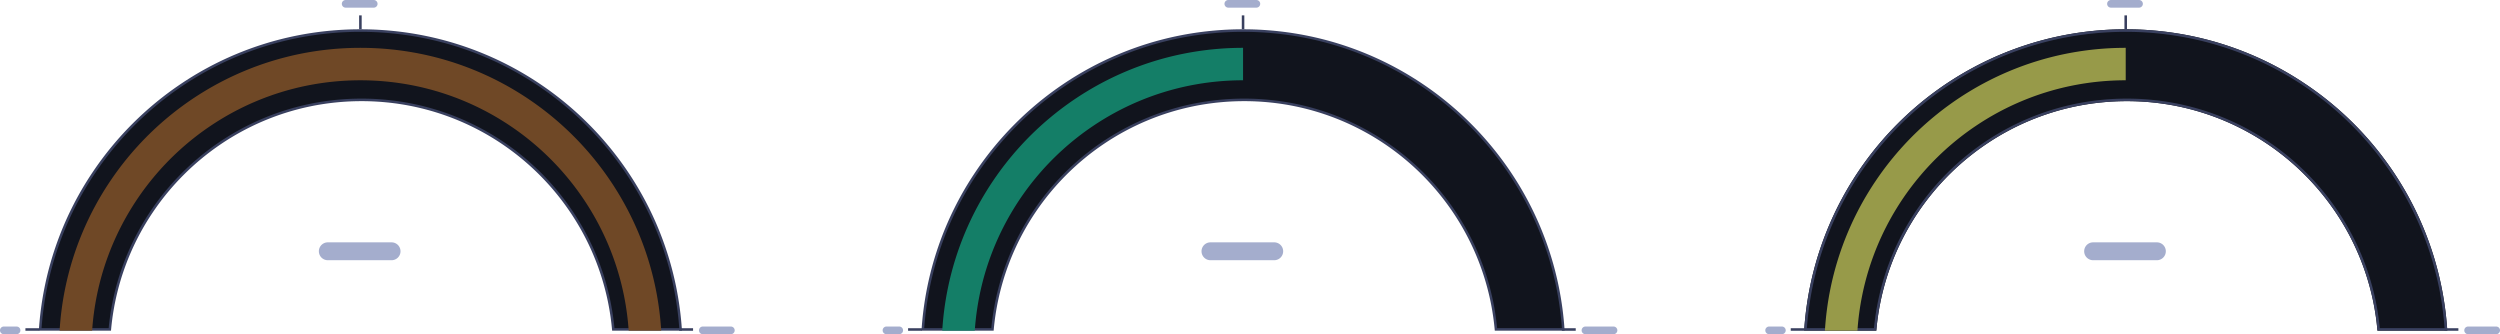 <svg xmlns="http://www.w3.org/2000/svg" width="979.998" height="131.002"><g data-name="gauge"><g fill="#11141d"><path d="M43.052 129.118l-27.291-.001a125.07 125.07 0 0121.19-61.665 126.319 126.319 0 0115.364-18.62A126.332 126.332 0 0170.934 33.47a125.075 125.075 0 0144.987-18.932 126.724 126.724 0 0125.357-2.556c8.537 0 17.068.86 25.356 2.557a125.077 125.077 0 0144.987 18.931 126.404 126.404 0 0118.621 15.364 126.32 126.32 0 0115.364 18.619 125.191 125.191 0 0118.934 44.987 126.641 126.641 0 012.258 16.677h-26.383a99.769 99.769 0 00-1.595-10.837 98.546 98.546 0 00-14.912-35.435 99.958 99.958 0 00-12.1-14.667 100.031 100.031 0 00-14.667-12.1 99.289 99.289 0 00-16.832-9.137 98.664 98.664 0 00-18.603-5.775 100.081 100.081 0 00-39.942 0 98.594 98.594 0 00-18.603 5.775 99.396 99.396 0 00-16.835 9.136 99.974 99.974 0 00-14.665 12.1 99.96 99.96 0 00-12.102 14.668 99.127 99.127 0 00-9.136 16.833 98.468 98.468 0 00-7.37 29.44z"/><path d="M42.597 128.618a98.97 98.97 0 017.365-29.135 99.628 99.628 0 019.182-16.92 100.458 100.458 0 0112.163-14.74 100.478 100.478 0 0114.74-12.161 99.898 99.898 0 0116.92-9.182 99.096 99.096 0 0118.696-5.805 100.583 100.583 0 0140.143 0 99.17 99.17 0 0118.698 5.805 99.793 99.793 0 0116.917 9.182 100.534 100.534 0 0114.74 12.161c4.508 4.51 8.6 9.47 12.162 14.74a99.047 99.047 0 0114.988 35.615c.698 3.424 1.222 6.93 1.56 10.439l25.39-.001a126.109 126.109 0 00-2.21-16.077 124.689 124.689 0 00-18.86-44.807 125.815 125.815 0 00-15.302-18.546 125.9 125.9 0 00-18.548-15.303 124.576 124.576 0 00-44.807-18.856 126.216 126.216 0 00-25.256-2.546c-8.503 0-17.001.857-25.257 2.547a124.578 124.578 0 00-44.807 18.856 125.83 125.83 0 00-18.546 15.303 125.812 125.812 0 00-15.303 18.545 124.57 124.57 0 00-21.068 60.885h26.3m.913 1H15.227a125.572 125.572 0 0121.31-62.445A126.814 126.814 0 0151.961 48.48a126.827 126.827 0 0118.693-15.424 125.577 125.577 0 0145.166-19.007 127.223 127.223 0 0125.458-2.567c8.57 0 17.135.864 25.457 2.567A125.578 125.578 0 01211.9 33.055a126.901 126.901 0 0118.695 15.424c5.715 5.71 10.904 12 15.424 18.693a125.69 125.69 0 0119.01 45.167 127.175 127.175 0 012.302 17.277h-27.374a99.28 99.28 0 00-1.628-11.237 98.044 98.044 0 00-14.836-35.255 99.453 99.453 0 00-12.04-14.594 99.53 99.53 0 00-14.593-12.04 98.788 98.788 0 00-16.747-9.09 98.167 98.167 0 00-18.508-5.746 99.567 99.567 0 00-19.872-2.001 99.58 99.58 0 00-19.87 2.001 98.093 98.093 0 00-18.508 5.747 98.899 98.899 0 00-16.75 9.09 99.474 99.474 0 00-14.592 12.04 99.454 99.454 0 00-12.041 14.593 98.624 98.624 0 00-9.09 16.748 97.966 97.966 0 00-7.373 29.745z" fill="#39405f"/></g><path d="M36.113 129.617h-12.75a118.882 118.882 0 012.179-16.54 117.464 117.464 0 0117.776-42.241 118.466 118.466 0 0151.977-42.8 117.533 117.533 0 0122.175-6.886 119.3 119.3 0 0147.617 0 117.519 117.519 0 0142.243 17.775 118.5 118.5 0 0142.8 51.977 117.551 117.551 0 016.882 22.175 118.772 118.772 0 012.179 16.538h-12.747a106.112 106.112 0 00-1.893-13.974A104.876 104.876 0 00228.69 77.95a105.728 105.728 0 00-46.379-38.193 105.009 105.009 0 00-19.788-6.142 106.438 106.438 0 00-42.489 0 104.814 104.814 0 00-37.693 15.86A105.726 105.726 0 0044.149 95.85a104.978 104.978 0 00-6.142 19.787 106.08 106.08 0 00-1.893 13.974z" fill="#6f4826"/><path fill="none" stroke="#39405f" d="M15.418 129.162H9.966"/><path data-name="tick-line" fill="none" stroke="#39405f" d="M141.278 11.481V6.029M271.682 129.162h-5.452"/><path data-name="tick" d="M275.498 131.002a1.5 1.5 0 010-3h11a1.5 1.5 0 010 3zm-274 0a1.5 1.5 0 010-3h5a1.5 1.5 0 010 3zm127-29a3.5 3.5 0 010-7h25a3.5 3.5 0 110 7zm7-99a1.5 1.5 0 010-3h11a1.5 1.5 0 010 3z" fill="#a4adcd"/></g><g data-name="gauge"><g data-name="gauge-frame" fill="#11141d"><path d="M389.052 129.118l-27.291-.001a125.07 125.07 0 0121.19-61.665 126.319 126.319 0 0115.364-18.62 126.332 126.332 0 0118.619-15.363 125.075 125.075 0 0144.987-18.932 126.724 126.724 0 0125.357-2.556c8.537 0 17.068.86 25.356 2.557a125.077 125.077 0 0144.987 18.931 126.404 126.404 0 0118.621 15.364 126.32 126.32 0 0115.364 18.619 125.191 125.191 0 0118.934 44.987 126.641 126.641 0 012.258 16.677h-26.383a99.769 99.769 0 00-1.595-10.837 98.546 98.546 0 00-14.912-35.435 99.958 99.958 0 00-12.1-14.667 100.031 100.031 0 00-14.667-12.1 99.289 99.289 0 00-16.832-9.137 98.664 98.664 0 00-18.603-5.775 100.081 100.081 0 00-39.942 0 98.594 98.594 0 00-18.603 5.775 99.396 99.396 0 00-16.835 9.136 99.974 99.974 0 00-14.665 12.1 99.96 99.96 0 00-12.102 14.668 99.127 99.127 0 00-9.136 16.833 98.468 98.468 0 00-7.37 29.44z"/><path d="M388.597 128.618a98.97 98.97 0 017.365-29.135 99.628 99.628 0 019.182-16.92 100.458 100.458 0 0112.163-14.74 100.478 100.478 0 0114.74-12.161 99.898 99.898 0 0116.92-9.182 99.096 99.096 0 0118.696-5.805 100.583 100.583 0 0140.143 0 99.17 99.17 0 0118.698 5.805 99.793 99.793 0 0116.917 9.182 100.534 100.534 0 0114.74 12.161c4.508 4.51 8.6 9.47 12.162 14.74a99.047 99.047 0 0114.988 35.615c.698 3.424 1.222 6.93 1.56 10.439l25.39-.001a126.109 126.109 0 00-2.21-16.077 124.689 124.689 0 00-18.86-44.807 125.815 125.815 0 00-15.302-18.546 125.9 125.9 0 00-18.548-15.303 124.576 124.576 0 00-44.807-18.856 126.216 126.216 0 00-25.256-2.546c-8.503 0-17.001.857-25.257 2.547a124.578 124.578 0 00-44.807 18.856 125.83 125.83 0 00-18.546 15.303 125.812 125.812 0 00-15.303 18.545 124.57 124.57 0 00-21.068 60.885h26.3m.913 1h-28.283a125.572 125.572 0 0121.31-62.445 126.814 126.814 0 0115.424-18.693 126.827 126.827 0 0118.693-15.424 125.577 125.577 0 0145.166-19.007 127.223 127.223 0 0125.458-2.567c8.57 0 17.135.864 25.457 2.567A125.578 125.578 0 01557.9 33.055a126.901 126.901 0 0118.695 15.424c5.715 5.71 10.904 12 15.424 18.693a125.69 125.69 0 0119.01 45.167 127.175 127.175 0 012.302 17.277h-27.374a99.28 99.28 0 00-1.628-11.237 98.044 98.044 0 00-14.836-35.255 99.453 99.453 0 00-12.04-14.594 99.53 99.53 0 00-14.593-12.04 98.788 98.788 0 00-16.747-9.09 98.167 98.167 0 00-18.508-5.746 99.567 99.567 0 00-19.872-2.001 99.58 99.58 0 00-19.87 2.001 98.093 98.093 0 00-18.508 5.747 98.899 98.899 0 00-16.75 9.09 99.474 99.474 0 00-14.592 12.04 99.454 99.454 0 00-12.041 14.593 98.624 98.624 0 00-9.09 16.748 97.966 97.966 0 00-7.373 29.745z" fill="#39405f"/></g><path data-name="gauge-fill" d="M382.113 129.617h-12.75a118.957 118.957 0 012.179-16.54 117.455 117.455 0 0117.776-42.241 118.456 118.456 0 0151.977-42.8 117.453 117.453 0 0122.176-6.886 119.026 119.026 0 0123.807-2.4v12.722h-.015a106.122 106.122 0 00-21.229 2.14 104.822 104.822 0 00-37.693 15.862 105.733 105.733 0 00-38.193 46.376 104.965 104.965 0 00-6.142 19.787 106.047 106.047 0 00-1.894 13.974z" fill="#147e67"/><g data-name="tick"><path data-name="tick-line" fill="none" stroke="#39405f" d="M361.418 129.162h-5.452M487.278 11.481V6.029M617.682 129.162h-5.452"/><path data-name="tick" d="M621.498 131.002a1.5 1.5 0 010-3h11a1.5 1.5 0 010 3zm-274 0a1.5 1.5 0 010-3h5a1.5 1.5 0 010 3zm127-29a3.5 3.5 0 110-7h25a3.5 3.5 0 110 7zm7-99a1.5 1.5 0 010-3h11a1.5 1.5 0 010 3z" fill="#a4adcd"/></g></g><g data-name="gauge"><path data-name="gauge-frame" d="M735.51 129.618h-28.285a126.919 126.919 0 012.3-17.278 126.27 126.27 0 0198.3-98.292 127.521 127.521 0 0150.914 0 125.626 125.626 0 0145.167 19.007 125.93 125.93 0 0155.431 96.561h-27.379a99.281 99.281 0 00-1.627-11.237 98.1 98.1 0 00-14.836-35.256 98.885 98.885 0 00-43.38-35.723 98.165 98.165 0 00-18.508-5.747 99.637 99.637 0 00-39.742 0 98.132 98.132 0 00-35.259 14.838 98.878 98.878 0 00-35.723 43.381 97.966 97.966 0 00-5.744 18.509 99.166 99.166 0 00-1.629 11.237z" fill="#11141d"/><path data-name="gauge-frame - Outline" d="M734.597 128.618a100.126 100.126 0 011.562-10.437 99.037 99.037 0 0114.985-35.617 99.865 99.865 0 0143.822-36.083 99.1 99.1 0 0118.7-5.805 100.639 100.639 0 0140.143 0 99.087 99.087 0 0135.616 14.986 99.879 99.879 0 0136.08 43.819 99.047 99.047 0 015.805 18.7 100.243 100.243 0 011.56 10.437h25.391a126.109 126.109 0 00-2.211-16.076 125.282 125.282 0 00-97.516-97.514 126.52 126.52 0 00-50.513 0 125.266 125.266 0 00-97.51 97.512 125.843 125.843 0 00-2.214 16.078h26.3m.913 1h-28.285a126.924 126.924 0 012.3-17.278 126.27 126.27 0 0198.3-98.292 127.52 127.52 0 0150.914 0 125.626 125.626 0 0145.167 19.007 125.93 125.93 0 0155.431 96.561h-27.379a99.281 99.281 0 00-1.627-11.237 98.1 98.1 0 00-14.836-35.256 98.885 98.885 0 00-43.38-35.723 98.167 98.167 0 00-18.508-5.746 99.639 99.639 0 00-39.742 0 98.132 98.132 0 00-35.259 14.837 98.879 98.879 0 00-35.723 43.381 97.966 97.966 0 00-5.744 18.509 99.167 99.167 0 00-1.629 11.237z" fill="#39405f"/><path data-name="gauge-fill" d="M728.113 129.617h-12.75a118.957 118.957 0 012.179-16.54 117.455 117.455 0 0117.776-42.241 118.456 118.456 0 0151.977-42.8 117.453 117.453 0 0122.176-6.886 119.026 119.026 0 0123.807-2.4v12.722h-.015a106.122 106.122 0 00-21.229 2.14 104.822 104.822 0 00-37.693 15.862 105.733 105.733 0 00-38.193 46.376 104.965 104.965 0 00-6.142 19.787 106.047 106.047 0 00-1.894 13.974z" fill="#979a49"/><g data-name="tick"><path data-name="tick-line" fill="none" stroke="#39405f" d="M707.418 129.162h-5.452M833.278 11.481V6.029M963.682 129.162h-5.452"/><path data-name="tick" d="M967.498 131.002a1.5 1.5 0 010-3h11a1.5 1.5 0 010 3zm-274 0a1.5 1.5 0 110-3h5a1.5 1.5 0 010 3zm127-29a3.5 3.5 0 110-7h25a3.5 3.5 0 010 7zm7-99a1.5 1.5 0 010-3h11a1.5 1.5 0 010 3z" fill="#a4adcd"/></g></g></svg>